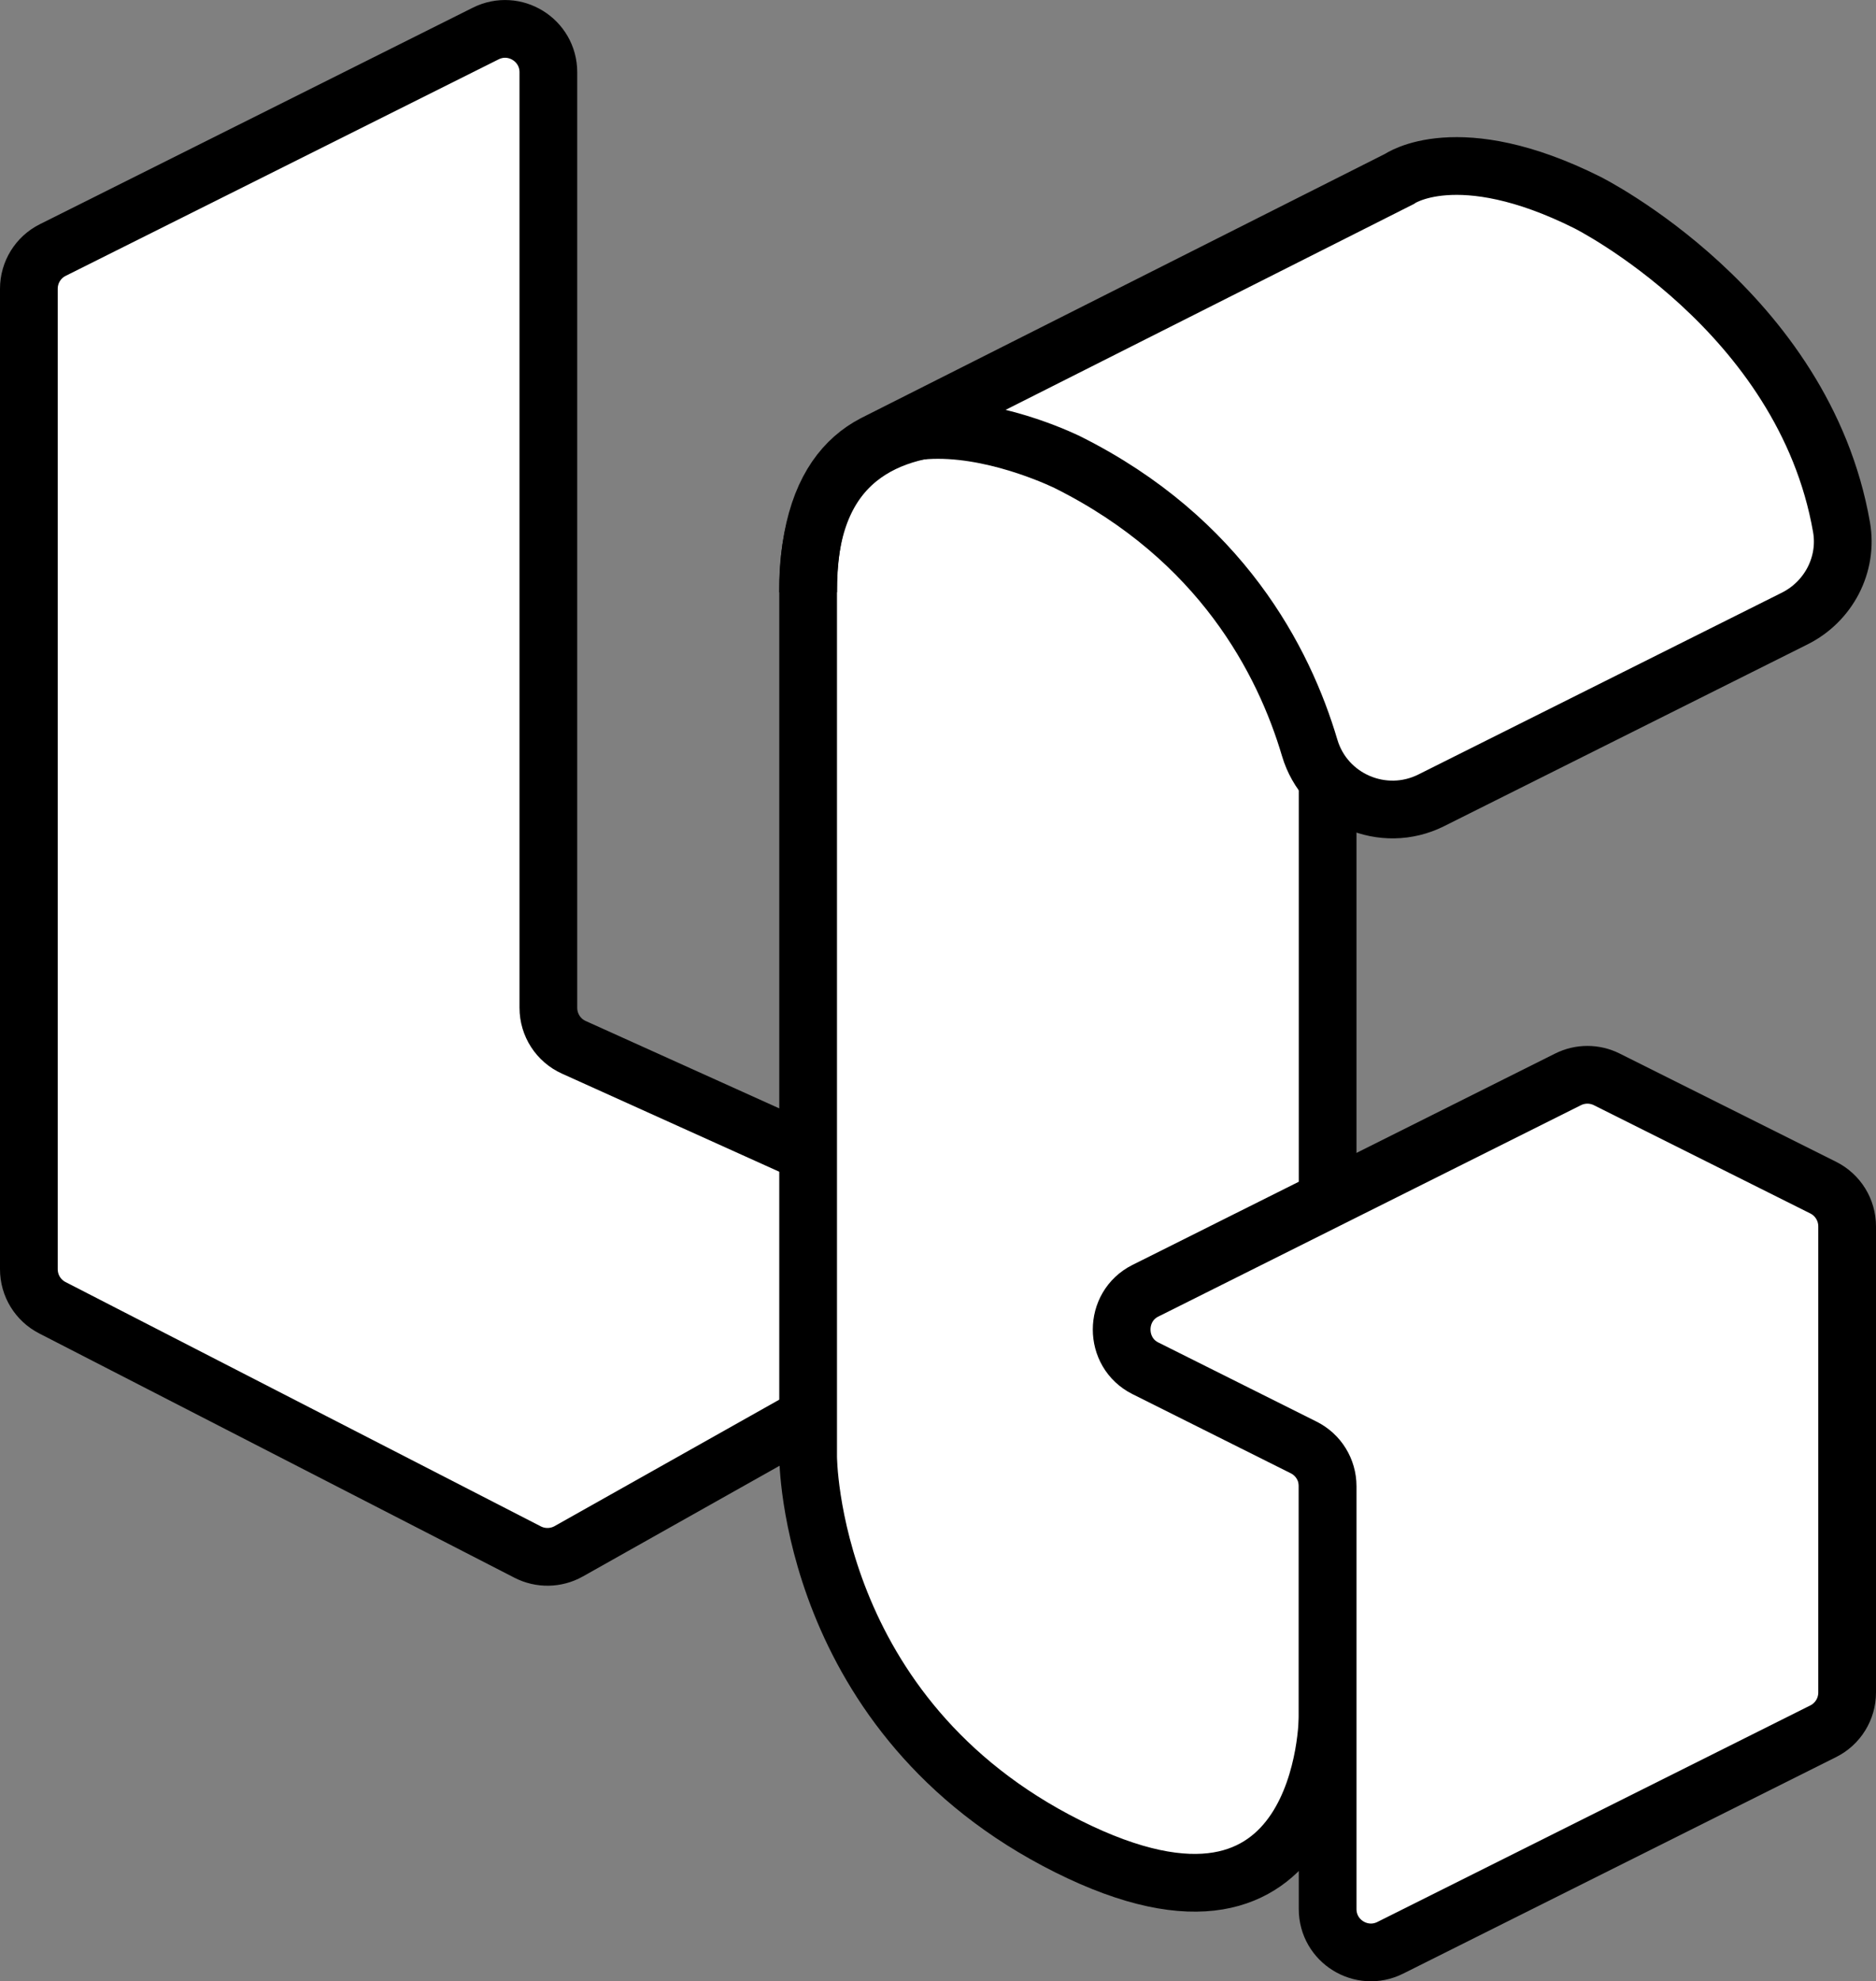 <svg id="Layer_2" data-name="Layer 2" xmlns="http://www.w3.org/2000/svg" viewBox="0 0 520 549">
  <rect x="0" y="0" width="520" height="549" fill="#808080" stroke="none"/>
  <defs>
    <style>
      .cls-1 {
        fill: #fff;
        stroke: #000;
        stroke-miterlimit: 10;
        stroke-width: 16px;
      }
    </style>
  </defs>
  <g id="Layer_1-2" data-name="Layer 1">
    <path class="cls-1" d="M8,80.02v271.67c0,4.5,2.51,8.62,6.52,10.67l131.74,67.7c3.59,1.84,7.86,1.76,11.37-.21l117.69-66.21c8.57-4.82,8.02-17.35-.95-21.4l-115.31-52.04c-4.3-1.94-7.06-6.22-7.06-10.94V20.02c0-8.92-9.39-14.72-17.37-10.73L14.63,69.28c-4.07,2.03-6.63,6.19-6.63,10.73Z"/>
    <g>
      <path class="cls-1" d="M314,127s-90-36-90,36v240.62s0,72,72,108c72,36,72-36,72-36h0V214.62s-11.56-66.4-54-87.62Z"/>
      <path class="cls-1" d="M368,528.98c0,8.92,9.39,14.72,17.37,10.73l120-60c4.07-2.03,6.63-6.19,6.63-10.73v-129.17c0-4.55-2.57-8.7-6.63-10.73l-60-30c-3.38-1.69-7.35-1.69-10.73,0l-117.17,58.58c-8.75,4.38-8.75,17.09,0,21.47l43.9,21.95c4.07,2.03,6.63,6.19,6.63,10.73v117.17Z"/>
      <path class="cls-1" d="M242.34,122.96l145.51-73.35s16.15-11.49,52.15,6.51c0,0,59.96,29.98,70.44,89.94,1.81,10.34-3.56,20.62-12.96,25.32l-100.75,50.38c-13.32,6.66-29.48-.28-33.71-14.56-7.15-24.12-24.58-57.85-67.02-79.07,0,0-72-36-72,36"/>
    </g>
  </g>
</svg>